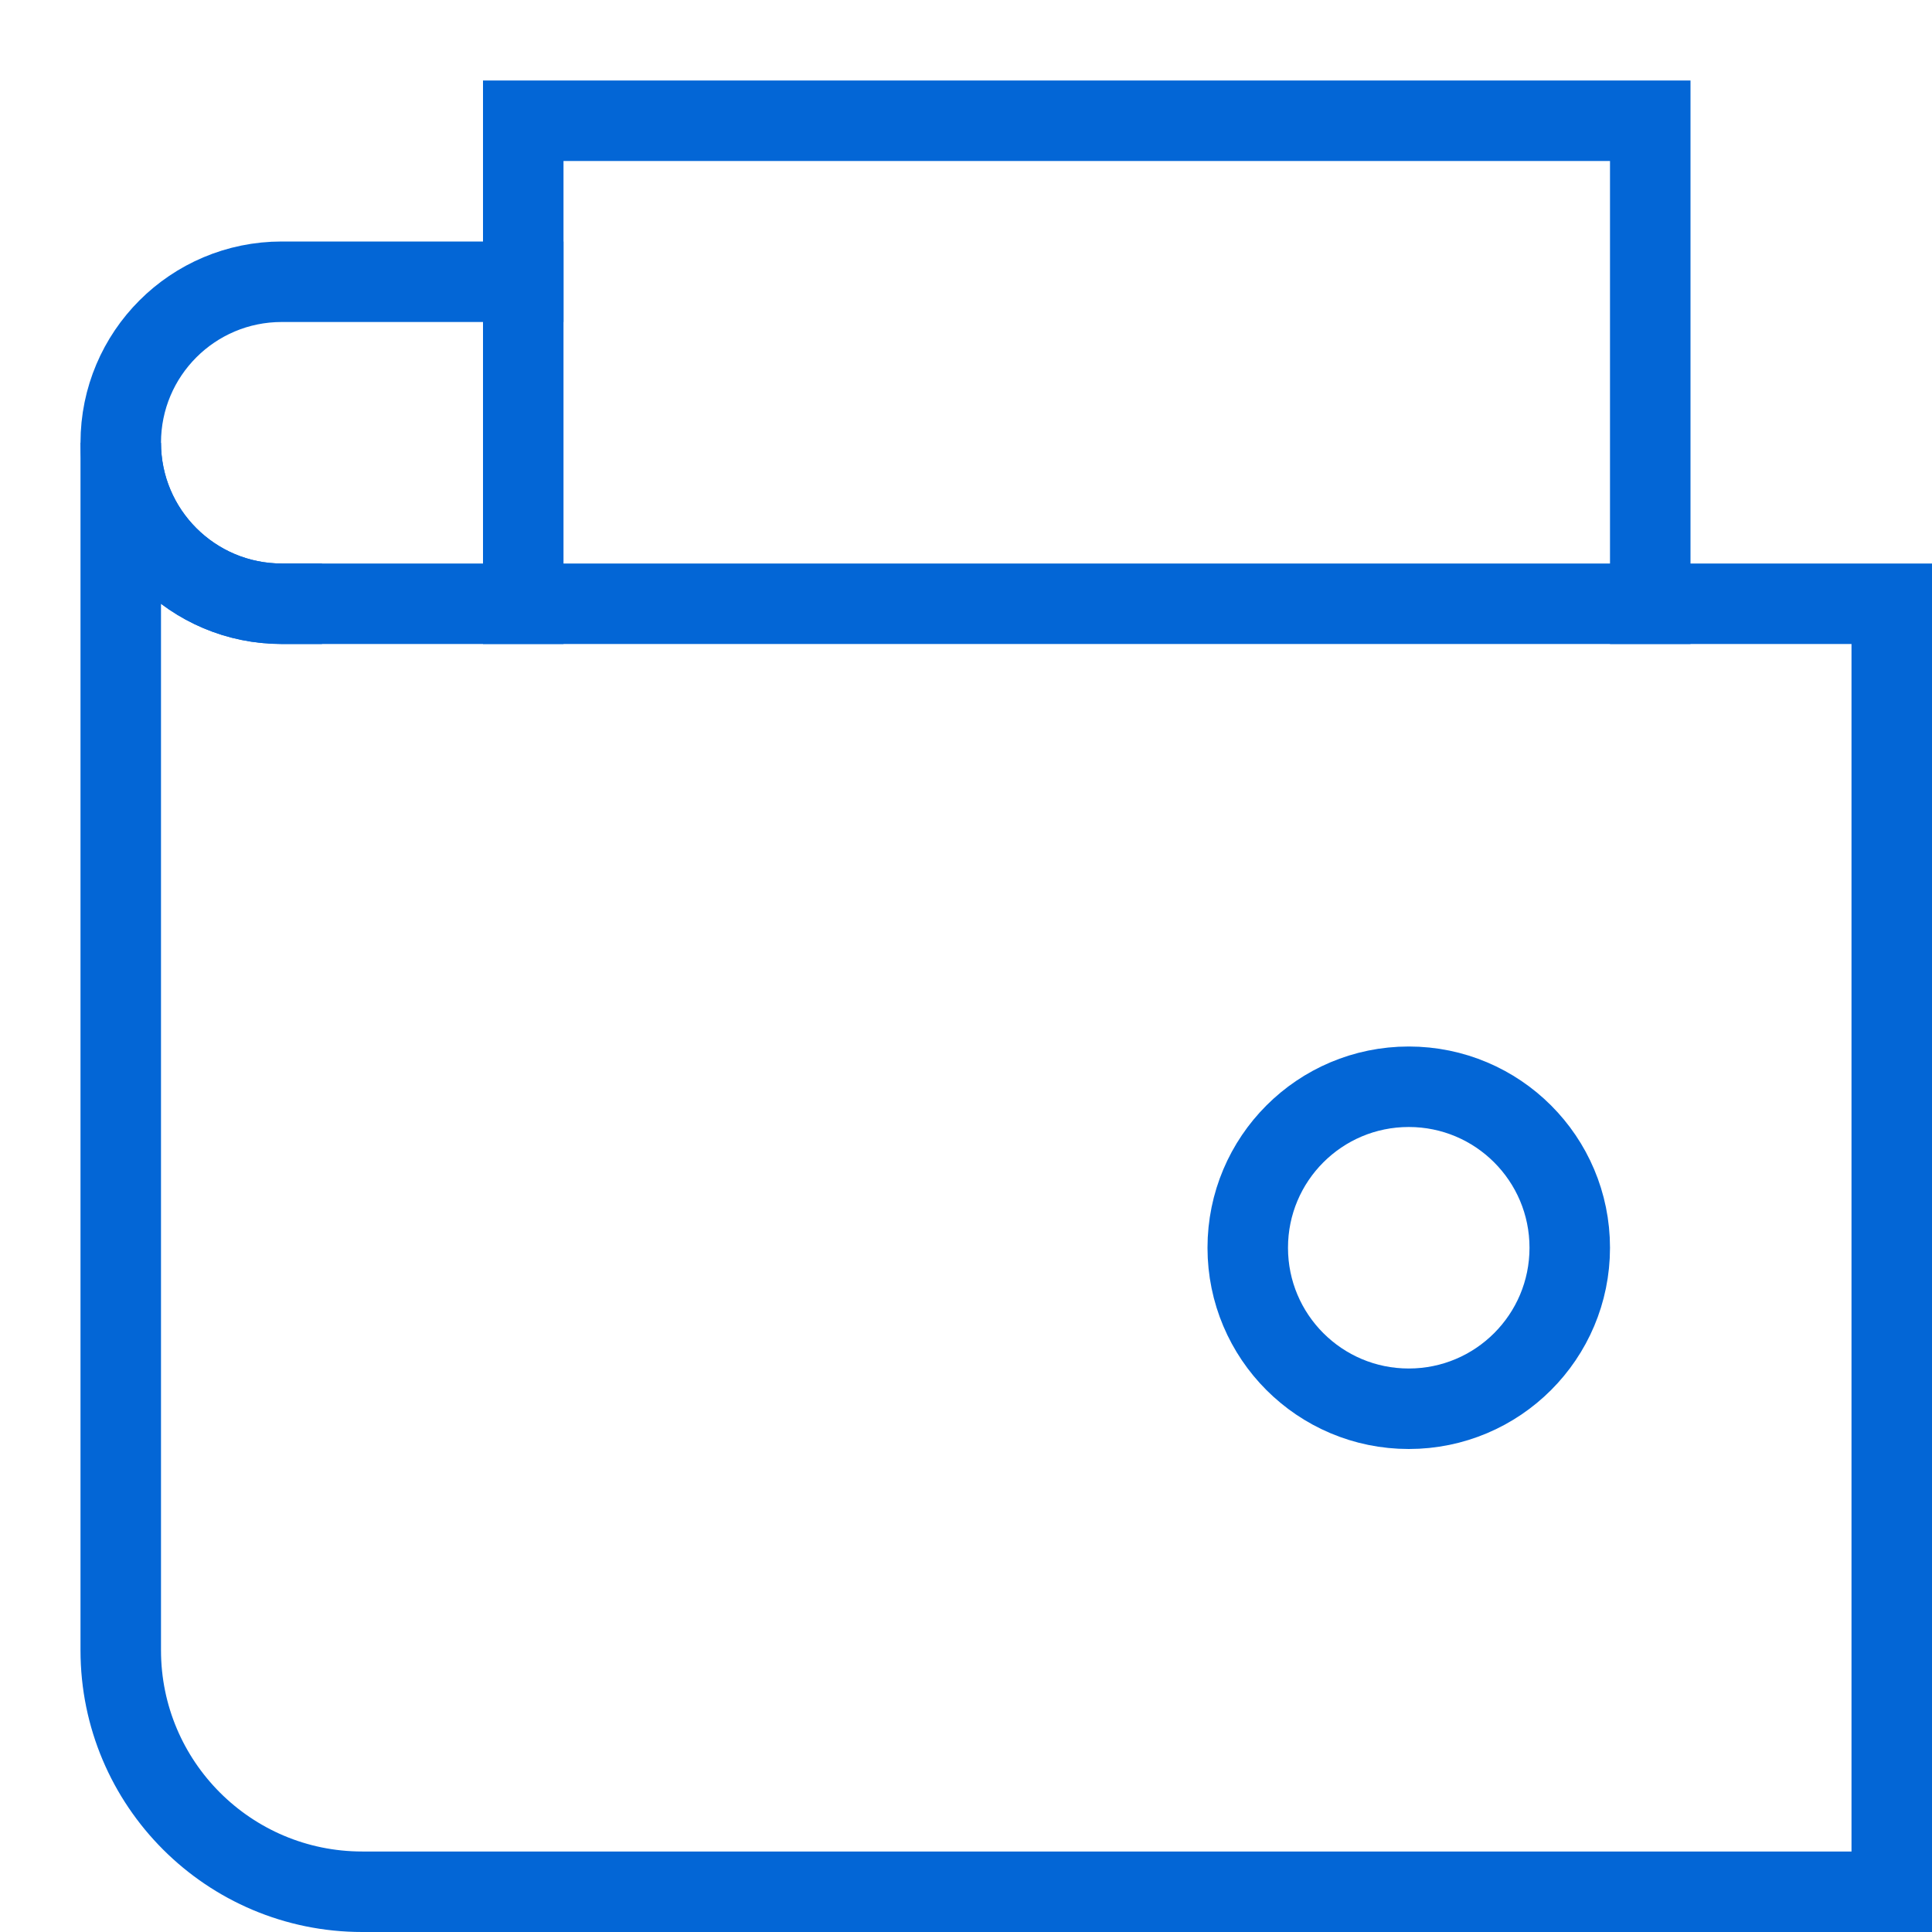 <svg width="24" height="24" viewBox="0 0 24 24" fill="none" xmlns="http://www.w3.org/2000/svg">
<path d="M6.5 3.5H3.5C2.395 3.5 1.5 4.395 1.5 5.5C1.5 6.605 2.395 7.5 3.5 7.5" stroke="#0366D6" stroke-miterlimit="10" stroke-linecap="square"/>
<path d="M6.5 7.5V1.5H20.5V7.5" stroke="#0366D6" stroke-miterlimit="10" stroke-linecap="square"/>
<path d="M23.5 7.5H3.5C2.395 7.5 1.5 6.605 1.5 5.5V20.5C1.5 22.157 2.843 23.5 4.5 23.5H23.5V7.5Z" stroke="#0366D6" stroke-miterlimit="10" stroke-linecap="square"/>
<path d="M17.5 17.5C18.605 17.5 19.5 16.605 19.5 15.5C19.5 14.395 18.605 13.5 17.5 13.5C16.395 13.5 15.5 14.395 15.5 15.5C15.5 16.605 16.395 17.5 17.5 17.5Z" stroke="#0366D6" stroke-miterlimit="10" stroke-linecap="square"/>
</svg>
